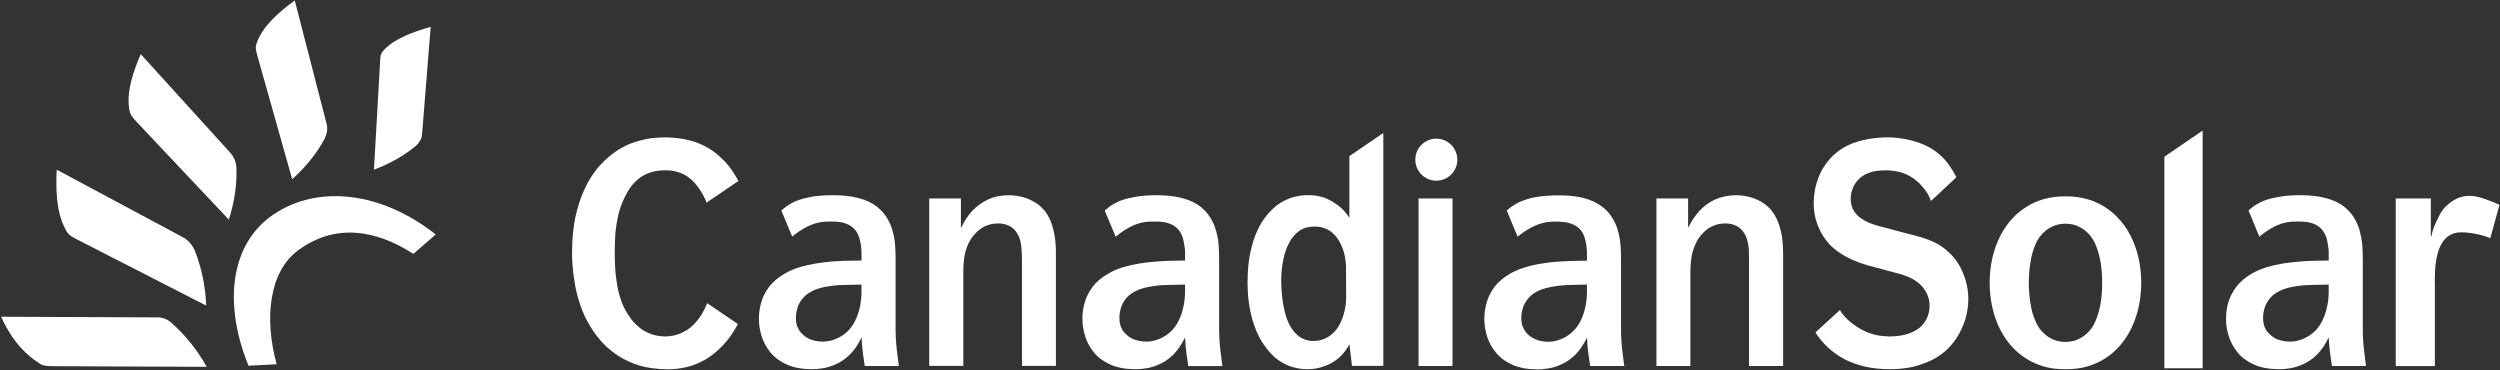 <svg version="1.2" xmlns="http://www.w3.org/2000/svg" viewBox="0 0 1547 229" width="1547" height="229">
	<rect x="0" y="0" width="1547" height="229" fill="#333333" stroke="none"/>
	<title>CSIQ_BIG</title>
	<style>
		.s0 { fill: #ffffff } 
	</style>
	<g id="Page 1">
		<path id="Path 17" fill-rule="evenodd" class="s0" d="m32.1 226.6l95.8 0.4c-5.7-10.2-12.9-19.4-22-27.4q-4.3-3.7-10-3.2l-95.2-0.4c5 11.1 11.8 20.7 21.6 27.4 3.3 2.3 3.7 3.1 9.8 3.2zm121.7-0.3l17.4-0.9c-7.6-27.5-5.1-57.1 13.4-70.6 22.5-16.5 47.5-13 71.2 2.3l13.8-12c-33.4-26.5-72.8-31-100.2-12.5-27.5 18.4-31 56.2-15.6 93.7z"/>
		<path id="Path 18" fill-rule="evenodd" class="s0" d="m48.7 148.7l78.9 40.4c-0.5-11.7-2.7-23.2-7.2-34.4-1.3-2.7-3.5-6-7.4-8l-77.9-41.7c-0.6 12.2-0.3 26.2 5.3 36.7 1.9 3.6 2.8 4.2 8.3 7z"/>
		<path id="Path 19" fill-rule="evenodd" class="s0" d="m84.9 75.8l56.7 60.1c3.3-10.3 5.1-21 4.7-32.2-0.2-2.7-1.1-6.3-3.9-9.3l-55.3-60.9c-4.5 10.4-8.8 22.7-7.2 33.6 0.6 3.6 1.1 4.5 5 8.7z"/>
		<path id="Path 20" fill-rule="evenodd" class="s0" d="m235.2 38.3l-3.8 66.7c9.5-3.6 18.3-8.4 25.9-14.7 1.8-1.7 3.7-4.1 3.9-7.4l5.3-66.3c-10.4 3-22 7.1-28.6 14-2.2 2.3-2.5 3.1-2.7 7.7z"/>
		<path id="Path 21" fill-rule="evenodd" class="s0" d="m159.4 35l21.4 75.9c8-7.2 14.9-15.4 20.1-25.1 1.2-2.5 2.2-5.8 1.1-9.6l-19.6-75.9c-9.3 6.8-19.2 15.2-23.1 25.2-1.4 3.3-1.3 4.3 0.1 9.5z"/>
		<path id="Path 22" fill-rule="evenodd" class="s0" d="m437.2 125.4q-1.4-3.8-3.5-7-4.1-6.7-9.5-9.9c-3.7-2.1-7.9-3.2-12.8-3.1q-8.9 0-15 4.3-6.1 4.2-10.1 12.9-2.4 5-3.7 10.4-1.2 5.4-1.8 11.1c-0.2 3.8-0.4 7.7-0.4 11.7q0 8.6 0.7 15c0.5 4.2 1.1 7.8 1.9 10.8q1.2 4.5 2.7 7.7 1.4 3.2 3.7 6.5 2.2 3.4 5.4 6.1c2 1.9 4.5 3.4 7.3 4.5q4.1 1.7 9.5 1.8 5.8 0 10.8-2.5 5.1-2.4 9.2-7.5 3.1-3.8 5.4-9.2 0.3-0.7 0.6-1.4l19 12.9q-1.1 2.1-2.3 4c-2.1 3.5-4.4 6.5-7 9.2-3.5 3.7-7.2 6.7-11 8.9q-5.7 3.2-11.6 4.6-5.9 1.4-12 1.3-9.2-0.1-16.7-2.2-7.4-2.3-13.2-6-5.9-3.8-10.3-8.6-4.3-4.8-7.4-10-3.9-6.5-6.1-13.2-2.3-6.8-3.3-13.1-1.1-6.3-1.4-11.3c-0.3-3.5-0.4-6.2-0.3-8.3q0.1-12.1 2-21.2 2-9.2 4.9-15.7 2.8-6.5 5.7-10.6 2.8-4.1 4.7-6 5.2-5.7 10.7-9.2c3.6-2.3 7.3-4.1 10.8-5.2q5.4-1.7 10.3-2.4 4.9-0.5 8.8-0.5 5.3 0 11.4 1.1 6 1 12.2 4 6.3 3 12 8.8 3.8 3.7 7 8.9 1.3 2 2.4 4.2zm137.8 101v-103.6h19.6v17.7h0.4q2.6-5.6 6.7-10.1 4.2-4.4 9.8-7 5.6-2.6 12.7-2.6 3.7 0 7.6 0.9c2.6 0.6 5.1 1.5 7.4 2.8q3.6 1.9 6.2 4.8 2.1 2.1 3.9 5.7 1.8 3.6 2.9 8.8 1.2 5.2 1.2 12.3v70.3h-21v-65.2c0-2.1-0.1-4.2-0.2-6.4-0.1-2.1-0.4-4.1-0.9-6.1q-0.8-2.9-2.6-5.4c-1.1-1.5-2.4-2.5-3.7-3.3-1.4-0.7-2.7-1.2-4-1.4-1.3-0.3-2.5-0.4-3.5-0.3q-3.3 0-5.9 0.9-2.5 0.8-4.5 2.2c-1.3 0.9-2.5 1.9-3.4 2.9q-3.3 3.5-4.9 7.5-1.7 4-2.2 8.4-0.6 4.2-0.5 8.5v57.7zm281-144.1v144.1h-19.4l-1.6-13.4q-2.4 4.6-5.8 7.8-4.4 4-9.6 5.8-5.3 1.9-10.6 1.9-4 0-8.6-1.2-4.7-1.2-9.4-4.5-4.7-3.3-9-9.6-1.3-1.8-3-5-1.6-3.1-3.2-7.8c-1.1-3.2-2-6.8-2.7-11.1q-1.1-6.3-1.1-14.5 0-10.6 1.7-18.5 1.7-8 4.3-13.5 2.6-5.6 5.6-9.2 5.6-7 12.2-9.9c4.3-2 8.9-3 13.8-2.9 3.1-0.1 6.2 0.4 9.2 1.3 2.9 1 5.9 2.6 8.9 4.8q2.5 1.8 4.2 3.8 1.8 2 3.1 4.1v-38.2zm-23.1 82.4c-0.1-3.1-0.6-6.3-1.5-9.3-1-3-2.2-5.7-3.8-7.9-3.5-4.9-8.3-7.4-14.2-7.3-3.6 0-6.7 0.8-9.3 2.6-5.4 3.7-8.4 10.6-9.8 17-1 4.6-1.5 9.2-1.5 13.9 0.1 5.4 0.5 9.9 1.1 13.6 0.7 4.3 1.6 8.6 3.5 12.6 3.1 6.6 8.2 11.2 15.6 11.1 6.1 0 11.7-3.4 15.1-8.7 3.1-5 4.9-12 4.9-17.9zm55.9-78.9c7.2 0 13 5.9 13 13 0 7.2-5.8 13-13 13-7.2 0-13-5.8-13-13 0-7.1 5.8-13 13-13zm10 140.7h-21v-103.7h21zm40.3-80l-6.7-16.2c1.8-1.7 3.7-3 5.3-3.9 1.5-1 3.3-1.8 5.7-2.6q3.4-1.3 8.6-2.1c3.4-0.5 7.5-0.8 12.2-0.8 5.8-0.1 11 0.5 15.7 1.6q7 1.8 11.9 5.7 3.9 3.1 6.1 7 2.4 3.8 3.4 8.1 1.2 4.2 1.5 8.6 0.3 4.4 0.3 8.6v43.9c0 2.3 0.1 4.8 0.3 7.4q0.3 3.9 0.8 7.7 0.4 3.8 0.9 7h-21.1q-0.5-3.2-1.1-7.6c-0.4-2.9-0.7-6.3-0.9-10-2.1 4.4-4.5 7.9-7.2 10.6q-4.1 4-8.5 5.9-4.3 2-8.3 2.6-3.9 0.6-6.8 0.6c-6.1-0.1-11.2-1-15.4-2.9q-6.3-2.8-10.1-7.5c-2.5-3-4.4-6.4-5.5-10q-1.7-5.5-1.7-10.9 0-4.9 1.4-9.9c0.9-3.5 2.6-6.7 4.9-9.9q3.6-4.7 9.9-8.3 4.1-2.3 9.1-3.8c3.3-1 6.7-1.8 10.2-2.3 3.4-0.6 6.7-0.9 9.8-1.2q4.6-0.3 7.9-0.4l10.3-0.2c0-0.6 0-4.8 0-5.9q-0.1-1.8-0.4-3.9c-0.3-1.5-0.6-3-1-4.4q-0.7-2.2-1.8-3.9-2-2.7-4.7-4-2.7-1.3-5.6-1.7-2.9-0.4-5.5-0.4-5 0-8.3 0.9c-5.5 1.3-11.4 5-15.6 8.5zm33.3 29.8q-2.2 0-5.5 0.3-3.3 0.2-6.8 0.9-3.5 0.6-6.4 1.7c-3.5 1.4-6.2 3.2-7.9 5.3q-2.7 3.2-3.6 6.6-0.9 3.3-0.8 6 0 2.5 0.6 4.4c0.5 1.2 1 2.3 1.6 3.2q0.8 1.2 1.6 1.9c1.1 1.2 2.3 2.1 3.8 2.8 1.4 0.7 2.8 1.3 4.4 1.6q2.3 0.5 4.5 0.5 3.6 0 6.9-1.2 3.4-1.2 6.3-3.3c1.9-1.5 3.6-3.2 4.9-5q2-2.7 3.3-6.3c0.9-2.3 1.6-4.8 2-7.2q0.7-3.8 0.7-7.1v-5.3z"/>
		<path id="Path 23" fill-rule="evenodd" class="s0" d="m1025 226.5v-103.7h19.6v17.7h0.3q2.7-5.6 6.8-10.1 4.1-4.4 9.7-7 5.7-2.5 12.7-2.6 3.8 0 7.7 0.9c2.6 0.6 5 1.5 7.4 2.8q3.5 1.9 6.2 4.8 2 2.2 3.8 5.7 1.8 3.6 3 8.8 1.1 5.3 1.2 12.4v70.3h-21.1v-65.3q0-3.1-0.1-6.3c-0.1-2.1-0.4-4.2-1-6.2q-0.7-2.9-2.5-5.3c-1.2-1.5-2.4-2.6-3.8-3.4-1.3-0.7-2.6-1.2-3.9-1.4-1.4-0.3-2.5-0.4-3.6-0.3q-3.2 0-5.8 0.9-2.6 0.9-4.6 2.2c-1.3 0.9-2.4 1.9-3.4 3q-3.2 3.4-4.8 7.5-1.7 4-2.3 8.3-0.5 4.2-0.5 8.6v57.7zm173-105l-3.2 2.9c-0.9-4.1-5.3-9.5-8.6-12.3q-4-3.5-9.1-5.2c-3.4-1-7-1.6-10.6-1.5-4.2 0-7.7 0.6-10.4 1.7-2.8 1.1-4.9 2.6-6.5 4.4q-2.4 2.7-3.4 5.8c-0.7 2-1 4-1 5.9q0.1 4.4 2.1 7.5c1.3 2 3 3.6 5.1 4.9 2 1.3 4.1 2.3 6.2 3 2.2 0.8 4 1.3 5.7 1.7l16.9 4.5q4 0.9 8.2 2.2c2.9 0.9 5.7 2 8.5 3.4 2.8 1.4 5.4 3.3 7.9 5.6q3.5 3.1 6.2 7.5c1.8 3 3.2 6.2 4.3 9.9 1.1 3.6 1.7 7.5 1.7 11.6 0 4.5-0.7 8.6-1.9 12.7q-1.9 6-5.1 11c-2.1 3.4-4.6 6.2-7.3 8.6-3.3 2.8-6.8 5-10.7 6.6q-5.8 2.5-11.8 3.6-6.1 1-11.7 1-8.4-0.1-15.2-1.6-6.8-1.6-12.1-4.2c-3.5-1.8-6.5-3.8-9.1-6q-3.5-2.8-6.8-6.9-1.5-1.9-2.9-4.1l15.2-13.9c3 5.9 11.3 11.7 17.6 14.1q3.5 1.3 6.9 1.8c2.2 0.3 4.3 0.5 6.3 0.5q7.5-0.1 12.3-2 4.8-1.8 7.6-4.7c1.7-2 3-4 3.7-6.2q1.1-3.2 1-6 0.1-2.4-0.7-5.1-0.8-2.8-2.8-5.6c-1.3-1.8-3.2-3.6-5.7-5.2q-3.7-2.4-9.6-4l-18.4-4.9q-2.1-0.6-4.8-1.5-2.9-1-5.9-2.3c-2.1-1-4.2-2-6.2-3.3-2-1.2-3.9-2.6-5.6-4.1-1.9-1.6-3.7-3.7-5.5-6.3q-2.7-3.8-4.5-9-1.9-5.3-2-12.1 0.1-7.5 2.1-13.6c1.3-4 3-7.5 5.2-10.5q3.2-4.6 7.1-7.6 4.1-3.3 9.1-5.3 5.1-2 10.7-2.9 5.6-1 11.4-1 5.9 0 11.8 1.2 5.9 1.2 11.2 3.5 5.3 2.4 9.5 6.1c2.2 2 4.3 4.2 6 6.8q2.4 3.4 4.2 7.1zm34.9 38q1.7-7.4 5.1-14 3.4-6.5 8.4-11.5c2.2-2.3 4.9-4.3 7.9-6.2q4.5-2.9 10.4-4.6 5.9-1.7 13.4-1.7 7.5 0 13.4 1.7 5.9 1.7 10.5 4.6c3 1.9 5.6 3.9 7.8 6.2q5 5 8.4 11.5 3.4 6.6 5.1 14 1.7 7.6 1.7 15.5 0 7.9-1.7 15.4-1.7 7.5-5.1 14.1-3.4 6.5-8.4 11.5-3.3 3.4-7.8 6.2-4.6 2.8-10.5 4.6-5.9 1.7-13.4 1.7-7.5 0-13.4-1.7-5.9-1.8-10.4-4.6-4.5-2.8-7.9-6.2-5-5-8.4-11.5-3.4-6.6-5.1-14.1-1.7-7.5-1.7-15.4 0-7.9 1.7-15.5zm23.5 27.9q0.8 5.2 2.1 8.7c0.8 2.3 1.7 4.1 2.4 5.4 0.8 1.3 1.4 2.2 1.8 2.6q1.1 1.4 3.1 3.1 2 1.7 5 3c2.1 0.9 4.5 1.3 7.3 1.4 2.8-0.1 5.3-0.5 7.3-1.4 2-0.9 3.7-1.9 5-3 1.4-1.2 2.4-2.2 3.1-3.1q0.6-0.7 1.8-2.6 1.2-2 2.4-5.4 1.3-3.5 2.2-8.7c0.6-3.5 0.9-7.6 0.9-12.4 0-4.8-0.3-8.9-0.9-12.4q-0.9-5.2-2.2-8.7-1.2-3.5-2.4-5.4-1.2-1.9-1.8-2.6c-0.7-0.9-1.7-1.9-3.1-3.1-1.3-1.2-3-2.1-5-3-2-0.9-4.5-1.3-7.3-1.4-2.8 0.1-5.2 0.5-7.3 1.4-2 0.9-3.7 1.8-5 3q-2 1.7-3.1 3.1c-0.4 0.4-1 1.3-1.8 2.6-0.7 1.3-1.6 3.1-2.4 5.4q-1.3 3.5-2.1 8.7c-0.6 3.5-0.9 7.6-1 12.4 0.1 4.8 0.4 8.9 1 12.4zm106.6-106.6v147.1h-23.7v-130.9z"/>
		<path id="Path 24" fill-rule="evenodd" class="s0" d="m1504.2 122.8v23.4h0.4q0.5-3.7 2.7-8.4c1.4-3.1 3.1-7.1 6.3-10.2 11.4-10.8 21.3-5.7 33.1-0.9l-5.7 20.7c-5.2-2.4-14.2-3.9-19.2-3.6-15.3 1.1-15.3 22.5-15.1 32.9v49.8h-24.2v-103.7zm-813.8 23.7l-6.8-16.2c1.9-1.7 3.7-3.1 5.4-4 1.5-0.9 3.3-1.8 5.7-2.6q3.4-1.2 8.6-2c3.4-0.6 7.5-0.9 12.2-0.9 5.8 0 11 0.5 15.7 1.7q7 1.7 11.9 5.6 3.9 3.2 6.1 7 2.3 3.9 3.4 8.1 1.2 4.2 1.5 8.6 0.3 4.4 0.3 8.6v43.9c0 2.3 0.1 4.8 0.3 7.4q0.3 3.9 0.8 7.8 0.4 3.8 0.9 7h-21.1q-0.5-3.2-1.1-7.7-0.6-4.4-0.9-10-3.2 6.6-7.2 10.6-4.1 4-8.5 5.9-4.3 2-8.3 2.6-3.9 0.6-6.8 0.6c-6.1-0.1-11.2-1-15.4-2.9q-6.3-2.8-10.1-7.4c-2.5-3.1-4.4-6.5-5.5-10.1q-1.7-5.5-1.7-10.9-0.1-4.8 1.4-9.9c0.9-3.4 2.6-6.7 4.9-9.8q3.5-4.7 9.9-8.3 4.1-2.4 9.1-3.9c3.3-1 6.7-1.7 10.2-2.3 3.4-0.5 6.7-0.9 9.7-1.1q4.6-0.4 8-0.5l10.3-0.2c0-0.6 0-4.8 0-5.9q-0.1-1.7-0.5-3.9c-0.2-1.5-0.5-2.9-0.9-4.3q-0.7-2.2-1.8-3.9-2-2.7-4.7-4.1-2.7-1.3-5.6-1.7-2.9-0.4-5.5-0.3-5-0.1-8.4 0.8c-5.5 1.3-11.3 5-15.5 8.6zm33.3 29.8q-2.2 0-5.5 0.2-3.3 0.3-6.8 0.9-3.5 0.6-6.4 1.7c-3.5 1.4-6.2 3.2-8 5.3q-2.6 3.2-3.5 6.6-0.9 3.4-0.8 6 0 2.5 0.6 4.4c0.5 1.3 1 2.3 1.5 3.2q0.9 1.3 1.7 1.9c1.1 1.2 2.3 2.1 3.8 2.9 1.4 0.7 2.8 1.2 4.4 1.5q2.3 0.5 4.5 0.5 3.6 0 6.9-1.2 3.5-1.2 6.3-3.3c1.9-1.4 3.6-3.1 4.9-5q1.9-2.7 3.3-6.3c0.9-2.3 1.5-4.7 2-7.2q0.7-3.8 0.7-7v-5.3zm-233.5-29.9l-6.7-16.1c1.8-1.7 3.7-3.1 5.4-4 1.4-0.9 3.2-1.8 5.6-2.6q3.4-1.2 8.6-2.1c3.4-0.5 7.5-0.8 12.2-0.8 5.8 0 11 0.5 15.7 1.7q7 1.7 11.9 5.6 3.9 3.2 6.1 7 2.4 3.9 3.4 8.1 1.2 4.2 1.5 8.6c0.2 2.9 0.3 5.8 0.3 8.6v43.9c0 2.3 0.1 4.8 0.3 7.4q0.3 3.9 0.8 7.8 0.4 3.8 0.9 7h-21.1q-0.5-3.2-1.1-7.7c-0.4-2.9-0.6-6.3-0.9-10q-3.1 6.6-7.2 10.6-4.1 4-8.5 5.9-4.3 2-8.3 2.6-3.9 0.6-6.8 0.6c-6.1-0.1-11.2-1-15.4-2.9q-6.2-2.8-10.1-7.4c-2.5-3.1-4.3-6.5-5.5-10.1q-1.7-5.5-1.7-10.9 0-4.8 1.4-9.9c0.9-3.4 2.6-6.7 4.9-9.8q3.6-4.7 9.9-8.3 4.1-2.4 9.1-3.9c3.4-1 6.8-1.7 10.2-2.3q5.2-0.8 9.8-1.2 4.6-0.3 7.9-0.4l10.3-0.2c0-0.6 0-4.8 0-5.9q-0.1-1.7-0.4-3.9c-0.3-1.5-0.6-2.9-1-4.4q-0.7-2.1-1.8-3.8-2-2.7-4.7-4.1-2.7-1.3-5.6-1.7-2.9-0.4-5.5-0.3-5-0.1-8.3 0.8c-5.5 1.3-11.4 5-15.6 8.5zm33.3 29.9q-2.2 0-5.5 0.2-3.3 0.3-6.8 0.9-3.5 0.6-6.4 1.7c-3.5 1.4-6.1 3.2-7.9 5.3q-2.7 3.2-3.6 6.6-0.9 3.4-0.8 6 0 2.5 0.6 4.4c0.5 1.3 1 2.3 1.6 3.2q0.8 1.2 1.6 1.9c1.1 1.2 2.4 2.1 3.8 2.9 1.4 0.7 2.8 1.2 4.4 1.5q2.3 0.5 4.5 0.5 3.6 0 7-1.2 3.4-1.2 6.3-3.3c1.9-1.4 3.5-3.1 4.8-5q2-2.7 3.3-6.3c0.9-2.3 1.6-4.7 2-7.2q0.7-3.8 0.7-7v-5.3z"/>
		<path id="Path 25" class="s0" d="m1413.6 137.9q3.4-0.9 8.4-0.8 2.6-0.1 5.5 0.3 2.9 0.4 5.6 1.7 2.7 1.4 4.6 4.1 1.2 1.7 1.9 3.9c0.4 1.4 0.7 2.8 0.9 4.3q0.4 2.2 0.5 3.9c0 1.1 0 1.9 0 2.5v3.4l-10.3 0.2q-3.4 0.1-8 0.5c-3 0.2-6.3 0.6-9.7 1.1-3.5 0.6-6.9 1.3-10.2 2.3q-5 1.5-9.2 3.9-6.3 3.6-9.8 8.3c-2.3 3.1-4 6.4-5 9.8q-1.4 5.1-1.3 9.9-0.1 5.4 1.7 10.9c1.1 3.6 3 7 5.5 10.1q3.8 4.6 10.1 7.4c4.2 1.9 9.3 2.8 15.4 2.9q2.9 0 6.8-0.6 4-0.6 8.3-2.6 4.4-1.9 8.5-5.9 4-4 7.2-10.6c0.2 3.7 0.5 7.1 0.9 10q0.6 4.5 1.1 7.7h21.1q-0.5-3.2-0.9-7-0.5-3.9-0.8-7.8c-0.2-2.6-0.3-5.1-0.3-7.4v-43.9c0-2.8-0.1-5.7-0.3-8.6q-0.4-4.4-1.5-8.6-1.1-4.2-3.4-8.1-2.2-3.8-6.1-7-4.9-3.9-11.9-5.6c-4.7-1.2-9.9-1.7-15.7-1.7q-7.1 0-12.3 0.9-5.1 0.8-8.5 2c-2.4 0.8-4.3 1.7-5.7 2.6-1.7 0.9-3.5 2.3-5.3 4l6.7 16.2c4.2-3.6 10-7.3 15.5-8.6zm27.4 38.2v5.3q0 3.2-0.7 7c-0.5 2.5-1.1 4.9-2 7.2q-1.4 3.6-3.3 6.3c-1.3 1.9-3 3.6-4.9 5q-2.9 2.1-6.3 3.3-3.4 1.2-6.9 1.2-2.2 0-4.5-0.5c-1.6-0.3-3-0.8-4.5-1.5-1.4-0.8-2.6-1.7-3.7-2.9q-0.8-0.6-1.7-1.9c-0.5-0.9-1.1-1.9-1.5-3.2q-0.6-1.9-0.6-4.4-0.1-2.6 0.8-6 0.9-3.4 3.6-6.6c1.7-2.1 4.4-3.9 7.9-5.3q2.9-1.1 6.4-1.7 3.5-0.6 6.8-0.9 3.3-0.2 5.5-0.2z"/>
	</g>
</svg>
